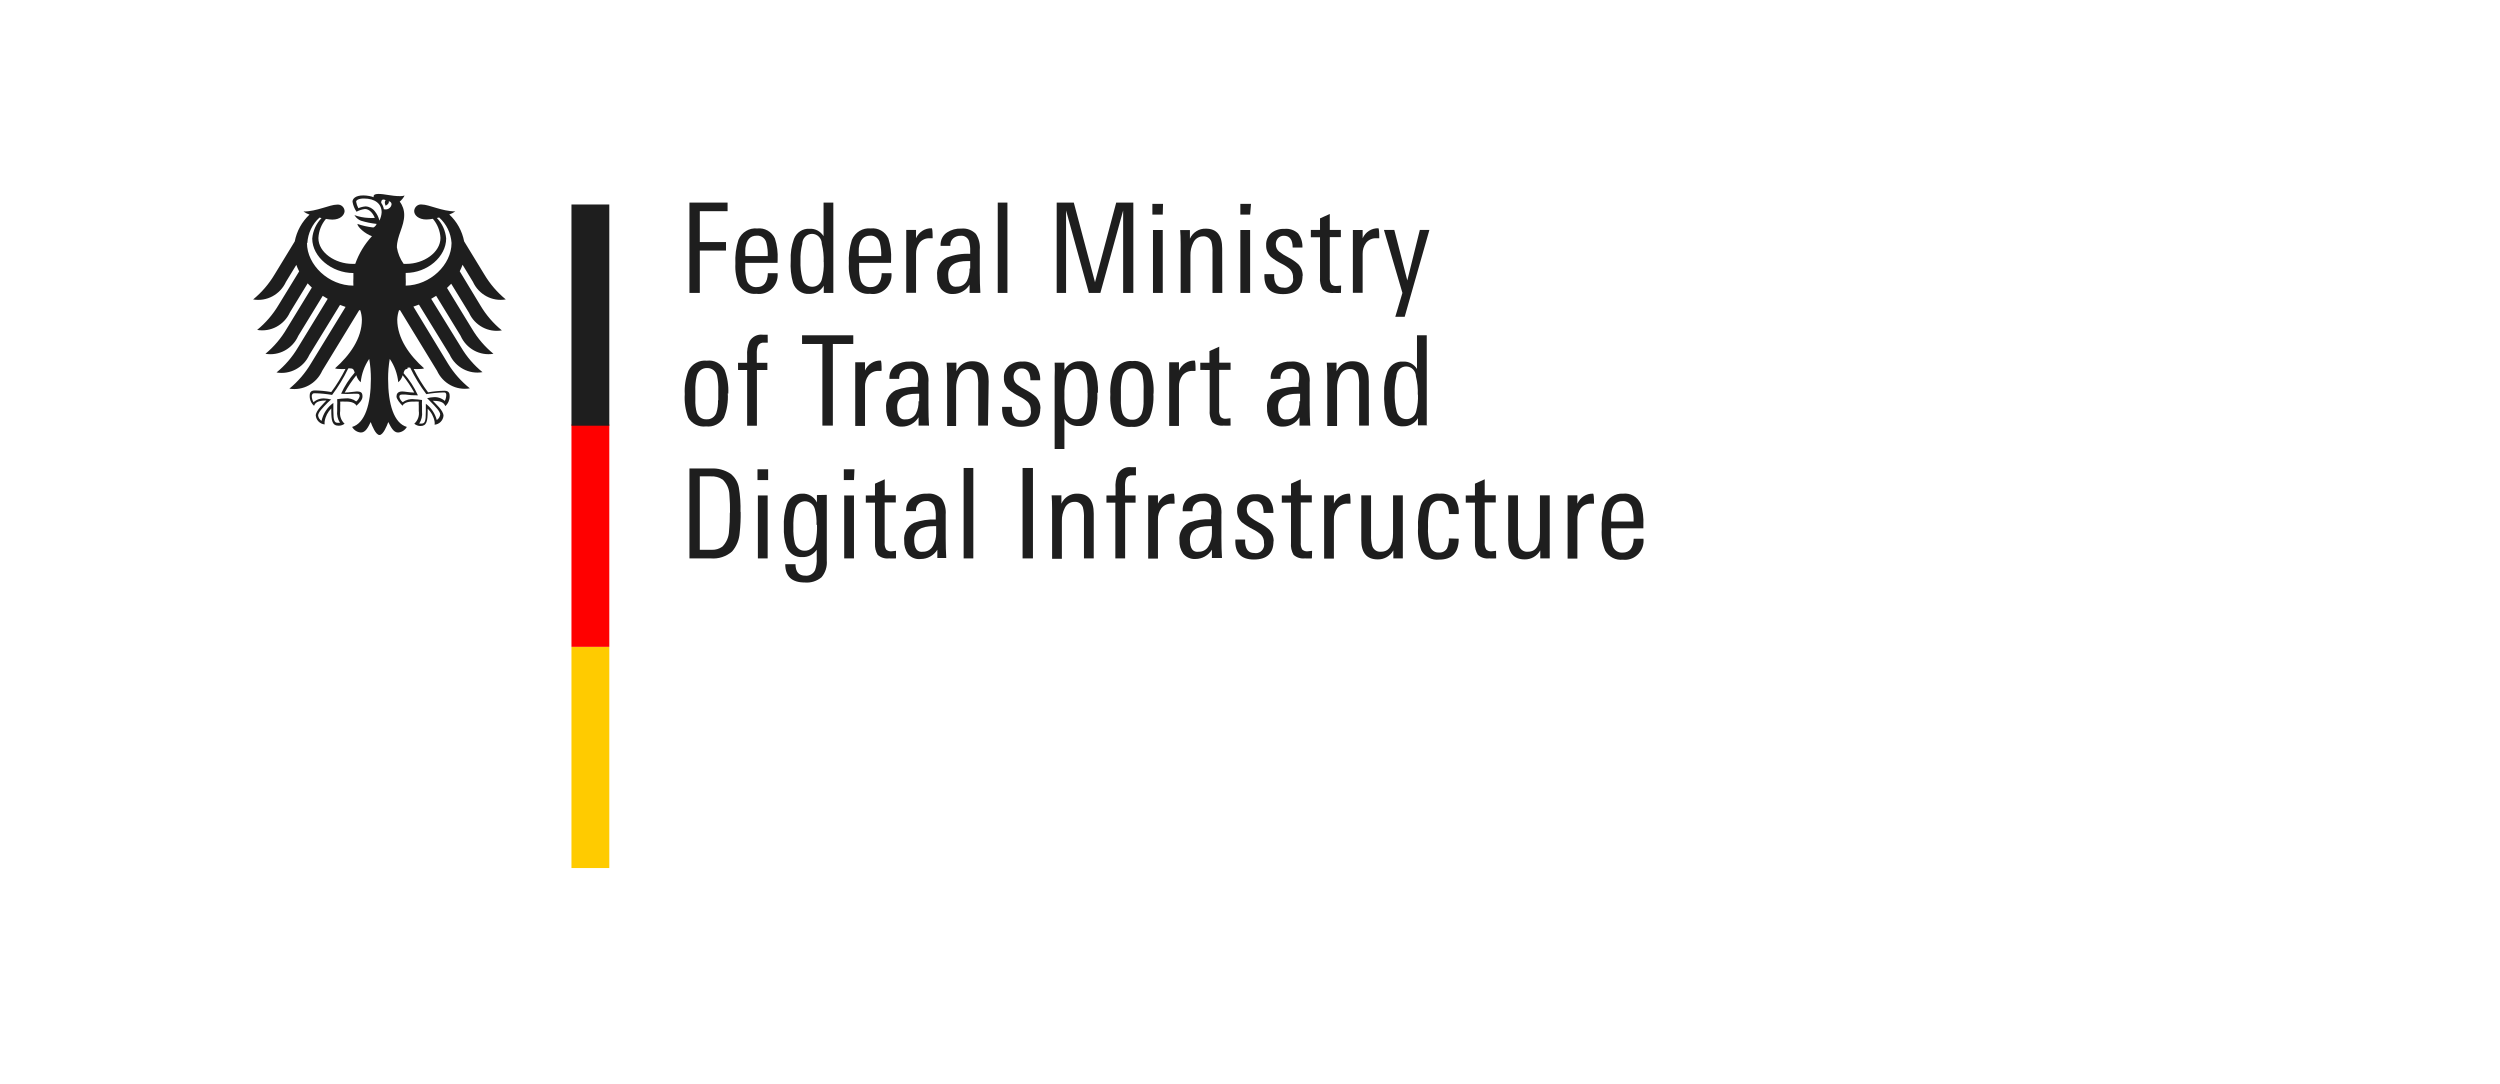 <?xml version="1.0" encoding="utf-8"?>
<!-- Generator: Adobe Illustrator 16.0.3, SVG Export Plug-In . SVG Version: 6.00 Build 0)  -->
<!DOCTYPE svg PUBLIC "-//W3C//DTD SVG 1.1//EN" "http://www.w3.org/Graphics/SVG/1.1/DTD/svg11.dtd">
<svg version="1.1" id="Ebene_1" xmlns="http://www.w3.org/2000/svg" xmlns:xlink="http://www.w3.org/1999/xlink" x="0px" y="0px"
	 width="251.428px" height="109px" viewBox="-31.313 -8.265 251.428 109" enable-background="new -31.313 -8.265 251.428 109"
	 xml:space="preserve">
<title>HG_Bilder</title>
<g id="_x37_82e572b-4f55-434b-969d-e311d9983935">
	<g>
		<defs>
			<rect id="SVGID_1_" x="-48.89" y="429.809" width="1599" height="1051.002"/>
		</defs>
		<clipPath id="SVGID_2_">
			<use xlink:href="#SVGID_1_"  overflow="visible"/>
		</clipPath>
		<g clip-path="url(#SVGID_2_)">
		</g>
	</g>
</g>
<g id="_x35_d696a75-ecca-42bb-93b4-ca77811fc017">
	<polygon fill="#FFCB00" points="28.333,56.788 29.965,56.788 29.965,79.035 26.16,79.035 26.16,56.788 	"/>
	<polygon fill="#FF0000" points="28.333,34.429 29.965,34.429 29.965,56.788 26.16,56.788 26.16,34.429 	"/>
	<g>
		<path fill="#1E1E1E" d="M9.488,20.461c0.016-0.257,0.016-0.516,0-0.774c0-0.141,0-0.312,0-0.502c2.173,0,4.07-1.628,4.07-3.467
			c-0.064-0.778-0.395-1.507-0.934-2.06l0.227-0.05c0.734,0.649,1.184,1.572,1.248,2.563C14.098,18.371,11.946,20.421,9.488,20.461
			 M7.295,12.793c-0.038-0.241-0.132-0.468-0.274-0.663c0-0.221,0.098-0.442,0.452-0.262c-0.188,0.201,0,0.553,0,0.553
			s0.393-0.181,0.314-0.453c0.581,0.141,0.167,0.945-0.442,0.814 M6.843,13.919c-0.081-0.339-0.235-0.655-0.452-0.924
			c-0.224-0.299-0.565-0.483-0.934-0.502c-0.25,0.02-0.496,0.08-0.727,0.181c-0.112-0.203-0.188-0.424-0.227-0.653
			c0-0.161,0.266-0.322,0.777-0.322c1.121,0,1.79,0.522,1.79,1.386C7.052,13.376,6.975,13.66,6.843,13.919 M9.674,28.711
			c0.088-0.019,0.179-0.019,0.266,0c0.453,0.94,0.996,1.832,1.622,2.663l0,0l0,0c0.575-0.1,1.156-0.157,1.74-0.171l0,0
			c0.073-0.011,0.147,0.007,0.207,0.05c0.048,0.067,0.069,0.149,0.059,0.231c-0.004,0.2-0.054,0.396-0.147,0.573
			c-0.328-0.29-0.759-0.425-1.189-0.372c-0.17,0.007-0.338,0.034-0.501,0.081h-0.099l0.345,0.352
			c0.531,0.542,0.983,1.005,0.983,1.316c-0.034,0.223-0.158,0.421-0.345,0.543c-0.175-0.658-0.563-1.235-1.101-1.638l0,0v0.201
			c0,0.14,0,0.341,0,0.552c0,1.086-0.107,1.246-0.471,1.246c-0.065,0.01-0.132,0.01-0.197,0c0.232-0.357,0.334-0.789,0.285-1.215
			v-0.502c-0.014-0.194-0.014-0.389,0-0.583v-0.081h-0.059c-0.245-0.04-0.491-0.063-0.737-0.071
			c-0.404-0.056-0.814,0.052-1.141,0.302c-0.173-0.13-0.295-0.319-0.345-0.533c0-0.221,0.138-0.241,0.315-0.241h0.295
			c0.417,0.062,0.837,0.088,1.258,0.08l0,0l0,0c-0.366-0.815-0.854-1.568-1.445-2.231c0.068-0.261,0.137-0.422,0.383-0.422
			 M2.99,31.334L2.99,31.334L2.99,31.334c0.418,0.035,0.84,0.035,1.258,0h0.295c0.177,0,0.315,0,0.315,0.241
			c-0.049,0.213-0.171,0.402-0.345,0.532c-0.324-0.247-0.729-0.355-1.13-0.302c-0.247,0.007-0.494,0.031-0.737,0.071H2.597v0.081
			c0.014,0.194,0.014,0.389,0,0.583v0.502c-0.05,0.427,0.051,0.857,0.285,1.216c-0.065,0.01-0.132,0.01-0.197,0
			c-0.364,0-0.473-0.161-0.473-1.247c0-0.221,0-0.422,0-0.552v-0.201l0,0c-0.603,0.43-1.027,1.076-1.189,1.809
			c-0.185-0.122-0.311-0.319-0.344-0.542c0-0.312,0.452-0.774,0.983-1.317l0.343-0.312l0,0H1.908
			c-0.163-0.046-0.332-0.073-0.501-0.081c-0.43-0.053-0.862,0.082-1.189,0.372c-0.114-0.195-0.176-0.417-0.178-0.643
			c0.006-0.081,0.041-0.156,0.099-0.211c0.06-0.043,0.134-0.062,0.207-0.05l0,0c0.583,0.014,1.165,0.071,1.74,0.171l0,0l0,0
			c0.626-0.83,1.169-1.722,1.622-2.664c0.087-0.018,0.178-0.018,0.265,0c0.246,0,0.315,0.171,0.384,0.422
			C3.801,29.848,3.341,30.562,2.99,31.334 M-0.403,16.17c0.061-0.982,0.499-1.9,1.219-2.552l0.207,0.05
			c-0.539,0.553-0.869,1.283-0.934,2.06c0,1.849,1.966,3.467,4.139,3.467c0,0.161,0,0.322,0,0.493c-0.014,0.258-0.014,0.516,0,0.774
			c-2.486,0-4.669-2.081-4.669-4.291 M16.251,20.079c0.586,1.282,1.938,2.006,3.303,1.769c-0.854-0.7-1.583-1.547-2.153-2.502
			l-2.035-3.336c-0.2-1.042-0.724-1.99-1.494-2.703c0.215-0.077,0.42-0.182,0.609-0.312c-1.328,0-2.645-0.693-3.373-0.693
			c-0.371-0.05-0.711,0.217-0.761,0.597c-0.003,0.022-0.004,0.044-0.005,0.066c0,0.422,0.452,0.845,1.229,0.845
			c0.218-0.006,0.435-0.03,0.649-0.07c0.459,0.533,0.729,1.209,0.766,1.919c0,1.478-1.7,2.613-3.42,2.613H9.281
			c-0.349-0.492-0.581-1.059-0.679-1.658c0-1.156,0.737-2.101,0.737-3.256c0.004-0.488-0.156-0.963-0.452-1.346
			c0.203-0.169,0.37-0.377,0.491-0.613c-0.157,0.054-0.325,0.074-0.491,0.06c-0.826,0-1.494-0.221-2.152-0.221
			c-0.374,0-0.473,0.121-0.473,0.231c-0.006,0.034-0.006,0.067,0,0.101c-0.136-0.054-0.278-0.095-0.422-0.121
			c-0.205-0.039-0.412-0.06-0.619-0.061c-0.797,0-1.082,0.342-1.082,0.634c0.061,0.361,0.198,0.704,0.403,1.005
			c0.266-0.145,0.557-0.236,0.855-0.272c0.422,0,0.796,0.412,0.983,0.895c-0.209,0.017-0.419,0.017-0.629,0
			c-0.484-0.02-0.961-0.115-1.416-0.281l0,0c0,0,0.216,0.402,0.659,0.563c0.514,0.158,1.04,0.266,1.573,0.321
			c-0.058,0.15-0.167,0.274-0.305,0.352H6.165c-0.522-0.059-1.037-0.177-1.534-0.352l0,0c0,0.301,0.776,1.005,1.465,1.236
			c-0.743,0.798-1.316,1.747-1.681,2.784H4.13c-1.721,0-3.421-1.135-3.421-2.593c0.033-0.712,0.299-1.392,0.757-1.929
			c0.214,0.041,0.431,0.064,0.649,0.07c0.776,0,1.199-0.432,1.229-0.844c-0.013-0.383-0.327-0.682-0.702-0.668
			c-0.022,0.001-0.043,0.002-0.065,0.005c-0.728,0-2.044,0.693-3.372,0.693c0.189,0.13,0.394,0.235,0.61,0.312
			c-0.764,0.712-1.285,1.656-1.485,2.693l-2.034,3.336c-0.57,0.956-1.299,1.803-2.153,2.502c1.365,0.237,2.717-0.487,3.303-1.769
			l1.042-1.708c0.079,0.225,0.175,0.443,0.285,0.653l-2.074,3.387c-0.57,0.956-1.299,1.803-2.153,2.502
			c1.365,0.237,2.717-0.486,3.303-1.769l1.779-2.914c0.139,0.14,0.276,0.292,0.422,0.422l-2.516,4.12
			c-0.565,0.971-1.294,1.832-2.153,2.543c1.375,0.231,2.73-0.512,3.304-1.809l2.458-4.02l0.501,0.301l-2.998,4.904
			c-0.568,0.957-1.297,1.804-2.152,2.502c1.364,0.237,2.716-0.487,3.303-1.769L2.882,22.4l0.56,0.201l-3.5,5.718
			c-0.57,0.955-1.299,1.802-2.153,2.502c1.373,0.232,2.727-0.506,3.304-1.799l3.716-6.09h0.107c0.103,0.304,0.159,0.623,0.167,0.944
			c0,1.909-1.229,3.598-2.704,4.904c0.134,0.045,0.274,0.066,0.413,0.061c0.213,0.019,0.427,0.019,0.639,0
			c-0.408,0.815-0.884,1.592-1.426,2.321c-0.542-0.096-1.09-0.15-1.642-0.161c-0.482,0-0.531,0.292-0.531,0.543
			c-0.008,0.386,0.156,0.754,0.443,1.005c0.088-0.231,0.265-0.533,1.16-0.533h0.079c-0.255,0.291-1.071,1.005-1.071,1.508
			c0.05,0.479,0.425,0.854,0.895,0.895c-0.013-0.101-0.013-0.202,0-0.303c0.078-0.497,0.313-0.956,0.668-1.306
			c-0.004,0.074-0.004,0.148,0,0.222c0,1.004,0.088,1.517,0.737,1.517c0.216,0.002,0.427-0.068,0.6-0.201
			c-0.354-0.321-0.521-0.808-0.442-1.286c0-0.151,0-0.301,0-0.502c0.012-0.143,0.012-0.288,0-0.432c0.167-0.015,0.335-0.015,0.501,0
			c0,0,0.915-0.071,1.131,0.412c0.246-0.232,0.61-0.563,0.61-0.924c0-0.362-0.108-0.513-0.58-0.513
			c-0.177,0-0.737,0.111-1.209,0.111c0.339-0.614,0.73-1.195,1.17-1.739c0.072,0.276,0.227,0.521,0.441,0.704
			c0.083-0.846,0.377-1.656,0.855-2.352c0.113,0.664,0.169,1.336,0.167,2.01c0,2.572-0.609,4.472-1.887,4.834
			c0.184,0.328,0.516,0.538,0.885,0.563c0.472,0,0.728-0.543,0.983-1.055c0.137,0.381,0.511,1.306,0.885,1.306
			c0.374,0,0.747-0.925,0.884-1.306c0.266,0.512,0.521,1.055,0.983,1.055c0.369-0.024,0.701-0.234,0.885-0.563
			c-1.288-0.362-1.887-2.262-1.887-4.834c-0.002-0.673,0.054-1.346,0.167-2.01c0.478,0.696,0.773,1.505,0.855,2.352
			c0.214-0.183,0.369-0.428,0.441-0.704c0.439,0.544,0.831,1.125,1.17,1.739c-0.472,0-0.983-0.111-1.209-0.111
			c-0.472,0-0.58,0.271-0.58,0.513c0,0.241,0.364,0.692,0.61,0.924c0.216-0.483,1.131-0.412,1.131-0.412
			c0.167-0.016,0.334-0.016,0.501,0c-0.011,0.144-0.011,0.289,0,0.432c0,0.201,0,0.352,0,0.502c0.077,0.48-0.094,0.967-0.452,1.286
			c0.172,0.146,0.387,0.229,0.609,0.232c0.639,0,0.737-0.474,0.737-1.519c0.005-0.074,0.005-0.147,0-0.221
			c0.366,0.346,0.612,0.805,0.698,1.306c0.013,0.101,0.013,0.201,0,0.302c0.469-0.04,0.845-0.415,0.895-0.894
			c0-0.543-0.816-1.216-1.071-1.507h0.088c0.884,0,1.071,0.301,1.16,0.533c0.286-0.251,0.448-0.62,0.442-1.005
			c0-0.251-0.049-0.542-0.531-0.542c-0.55,0.011-1.099,0.064-1.642,0.16c-0.549-0.738-1.033-1.525-1.445-2.351
			c0.212,0.019,0.426,0.019,0.638,0c0.141,0.005,0.281-0.015,0.413-0.061c-1.475-1.306-2.704-3.015-2.704-4.904
			c0.012-0.322,0.071-0.641,0.178-0.944h0.107l3.716,6.09c0.586,1.281,1.938,2.006,3.304,1.768
			c-0.866-0.688-1.608-1.524-2.193-2.472l-3.49-5.748l0.561-0.201l3.086,5.024c0.587,1.282,1.938,2.006,3.304,1.769
			c-0.856-0.698-1.585-1.545-2.153-2.502l-3.008-4.874l0.501-0.301l2.458,4.02c0.573,1.297,1.929,2.04,3.303,1.809
			c-0.854-0.699-1.583-1.546-2.152-2.502l-2.517-4.12c0.148-0.141,0.285-0.281,0.423-0.422l1.789,2.924
			c0.586,1.282,1.938,2.006,3.303,1.769c-0.855-0.699-1.584-1.546-2.153-2.502l-2.083-3.446c0.11-0.21,0.205-0.429,0.285-0.654
			L16.251,20.079z"/>
		<polygon fill="#1E1E1E" points="29.965,12.301 29.965,34.549 28.333,34.549 26.16,34.549 26.16,12.301 		"/>
		<polygon fill="#1E1E1E" points="41.86,12.974 39.068,12.974 39.068,16.079 41.702,16.079 41.702,16.934 39.068,16.934 
			39.068,21.194 38.026,21.194 38.026,12.11 41.86,12.11 		"/>
		<path fill="#1E1E1E" d="M45.901,17.486c0.017-0.436-0.026-0.872-0.128-1.296c-0.093-0.47-0.517-0.793-0.983-0.753
			c-0.656,0-1.036,0.412-1.141,1.236c-0.016,0.271-0.016,0.543,0,0.813H45.901z M46.884,18.169h-3.244v0.433
			c-0.025,0.472,0.031,0.945,0.167,1.396c0.165,0.399,0.56,0.647,0.983,0.613c0.714,0,1.087-0.466,1.12-1.397h0.983
			c0.091,1.056-0.673,1.987-1.706,2.08c-0.139,0.013-0.279,0.009-0.418-0.01C44.06,21.363,43.37,21.015,43,20.39
			c-0.275-0.669-0.397-1.395-0.354-2.12c-0.044-0.816,0.06-1.634,0.306-2.412c0.318-0.765,1.087-1.229,1.897-1.146
			c0.739-0.086,1.45,0.317,1.769,1.005c0.222,0.693,0.316,1.422,0.276,2.15L46.884,18.169z"/>
		<path fill="#1E1E1E" d="M51.523,18.089c0.025-0.615-0.037-1.231-0.186-1.829c0-0.555-0.441-1.005-0.983-1.005
			c-0.543,0-0.983,0.45-0.983,1.005c-0.141,0.558-0.201,1.133-0.178,1.708c-0.025,0.613,0.042,1.226,0.197,1.818
			c0.098,0.446,0.478,0.768,0.925,0.784c0.492,0.042,0.939-0.299,1.042-0.794c0.141-0.55,0.201-1.12,0.177-1.688 M52.516,21.194
			h-0.983v-0.724c-0.305,0.522-0.86,0.838-1.455,0.824c-0.722,0.048-1.388-0.399-1.632-1.095c-0.207-0.734-0.287-1.499-0.236-2.261
			c-0.036-0.746,0.078-1.491,0.334-2.19c0.254-0.646,0.885-1.051,1.564-1.005c0.565-0.033,1.105,0.251,1.405,0.743V12.11h0.983
			v7.898c0,0.228,0,0.626,0,1.196"/>
		<path fill="#1E1E1E" d="M57.313,17.486c0.018-0.436-0.025-0.872-0.128-1.296c-0.093-0.47-0.516-0.793-0.983-0.753
			c-0.655,0-1.035,0.412-1.14,1.236c-0.015,0.271-0.015,0.543,0,0.813H57.313z M58.296,18.169h-3.205v0.433
			c-0.025,0.472,0.032,0.945,0.167,1.396c0.164,0.399,0.561,0.647,0.983,0.613c0.714,0,1.088-0.466,1.121-1.397h0.983
			c0.094,1.055-0.667,1.99-1.7,2.085c-0.153,0.015-0.31,0.009-0.462-0.016c-0.709,0.079-1.4-0.27-1.77-0.895
			c-0.276-0.669-0.397-1.395-0.354-2.12c-0.044-0.816,0.059-1.634,0.304-2.412c0.32-0.765,1.088-1.229,1.898-1.146
			c0.739-0.086,1.451,0.317,1.769,1.005c0.222,0.693,0.315,1.422,0.276,2.15L58.296,18.169z"/>
		<path fill="#1E1E1E" d="M62.426,15.698h-0.207c-0.399-0.031-0.789,0.133-1.051,0.442c-0.24,0.323-0.365,0.72-0.354,1.125v3.919
			H59.83v-5.165c0-0.422,0-0.813,0-1.156h0.983v0.834c0.277-0.629,0.899-1.026,1.573-1.005c0.066,0,0.099,0.335,0.099,1.005"/>
		<path fill="#1E1E1E" d="M66.26,18.752v-0.764h-0.246c-1.311,0-1.966,0.453-1.966,1.357s0.305,1.31,0.914,1.216
			c0.413,0.005,0.794-0.228,0.983-0.603c0.184-0.377,0.272-0.795,0.255-1.216 M67.183,21.194H66.2V20.37
			c-0.36,0.582-0.987,0.935-1.661,0.935c-0.464,0.029-0.914-0.165-1.219-0.523c-0.271-0.389-0.406-0.859-0.383-1.336
			c-0.082-0.755,0.313-1.48,0.983-1.809c0.746-0.289,1.542-0.415,2.339-0.372v-0.241c0.019-0.363-0.025-0.727-0.127-1.075
			c-0.138-0.339-0.479-0.544-0.836-0.502c-0.267-0.01-0.529,0.08-0.737,0.251c-0.2,0.174-0.309,0.435-0.294,0.704v0.06h-0.983v-0.06
			c-0.023-0.522,0.228-1.017,0.659-1.296c0.425-0.274,0.924-0.407,1.426-0.382c0.542-0.054,1.078,0.141,1.465,0.533
			c0.304,0.468,0.443,1.028,0.393,1.588v2.331c0,0.764,0.021,1.434,0.06,2.01"/>
		<polygon fill="#1E1E1E" points="70.005,21.194 69.032,21.194 69.032,12.11 69.513,12.11 70.005,12.11 		"/>
		<polygon fill="#1E1E1E" points="82.667,21.194 81.643,21.194 81.643,12.904 79.354,21.194 78.193,21.194 75.902,12.904 
			75.902,21.194 74.96,21.194 74.96,12.11 76.68,12.11 78.813,20.119 80.946,12.11 82.667,12.11 		"/>
		<path fill="#1E1E1E" d="M85.626,21.194h-0.983v-6.331h0.983V21.194z M85.626,13.316h-1.043v-1.075h1.071L85.626,13.316z"/>
		<path fill="#1E1E1E" d="M91.612,21.194H90.63v-4.02c0.019-0.375-0.018-0.751-0.107-1.116c-0.125-0.36-0.473-0.588-0.846-0.552
			c-0.422-0.005-0.806,0.243-0.982,0.633c-0.2,0.398-0.298,0.84-0.286,1.287v3.768h-0.983V16.26c0-0.563-0.016-1.025-0.05-1.387
			h0.983v0.864c0.29-0.637,0.925-1.034,1.612-1.005c1.089,0,1.632,0.67,1.632,2.01L91.612,21.194z"/>
		<path fill="#1E1E1E" d="M94.414,21.194H93.43v-6.331h0.983V21.194z M94.414,13.316H93.43v-1.075h1.071L94.414,13.316z"/>
		<path fill="#1E1E1E" d="M99.684,19.466c0,1.233-0.657,1.85-1.966,1.85c-1.312,0-1.934-0.67-1.868-2.01h0.982
			c0,0.13,0,0.241,0,0.351c0.06,0.67,0.363,1.005,0.914,1.005c0.453,0.092,0.893-0.208,0.983-0.67c0.021-0.11,0.021-0.224,0-0.334
			c0.019-0.308-0.089-0.609-0.296-0.834c-0.25-0.221-0.526-0.407-0.826-0.553c-0.394-0.193-0.766-0.429-1.109-0.704
			c-0.316-0.299-0.489-0.725-0.473-1.165c-0.028-0.479,0.169-0.942,0.532-1.247c0.38-0.285,0.845-0.427,1.317-0.402
			c0.497-0.051,0.994,0.117,1.365,0.462c0.305,0.405,0.459,0.907,0.434,1.417h-0.983c0-0.791-0.292-1.186-0.875-1.186
			c-0.225-0.009-0.441,0.078-0.6,0.241c-0.151,0.174-0.229,0.401-0.217,0.633c-0.002,0.288,0.129,0.559,0.354,0.733
			c0.272,0.214,0.566,0.399,0.876,0.553c0.372,0.188,0.72,0.424,1.032,0.704c0.296,0.323,0.455,0.752,0.442,1.196"/>
		<path fill="#1E1E1E" d="M103.548,21.194c-0.236,0.012-0.473,0.012-0.709,0c-0.413,0.05-0.827-0.081-1.141-0.362
			c-0.203-0.362-0.293-0.78-0.255-1.196v-4.04h-0.924v-0.734h0.924v-1.165l0.982-0.443v1.608h1.112v0.724h-1.112v4.02
			c-0.024,0.248,0.025,0.498,0.148,0.713c0.149,0.139,0.35,0.205,0.551,0.18l0.441-0.05L103.548,21.194z"/>
		<path fill="#1E1E1E" d="M107.342,15.698h-0.206c-0.399-0.031-0.789,0.133-1.052,0.442c-0.24,0.323-0.365,0.72-0.355,1.125v3.919
			h-0.982v-5.165c0-0.422,0-0.813,0-1.156h0.982v0.834c0.278-0.629,0.898-1.026,1.574-1.005c0.065,0,0.099,0.335,0.099,1.005"/>
		<polygon fill="#1E1E1E" points="112.443,14.863 109.957,23.596 109.013,23.596 109.73,21.194 107.873,14.863 108.914,14.863 
			110.221,19.938 111.481,14.863 		"/>
		<path fill="#1E1E1E" d="M40.926,32.017v-1.005c0.02-0.503-0.023-1.006-0.127-1.497c-0.111-0.459-0.521-0.778-0.983-0.764
			c-0.5-0.028-0.947,0.315-1.062,0.814c-0.111,0.48-0.158,0.974-0.137,1.467v0.904c-0.021,0.44,0.029,0.882,0.147,1.306
			c0.147,0.419,0.547,0.689,0.983,0.664c0.43,0.028,0.828-0.232,0.983-0.644c0.132-0.418,0.189-0.857,0.167-1.296 M41.88,31.284
			c0.056,0.836-0.076,1.675-0.384,2.452c-0.382,0.624-1.082,0.969-1.799,0.884c-0.717,0.093-1.422-0.254-1.799-0.884
			c-0.281-0.752-0.398-1.559-0.344-2.362c-0.048-0.806,0.08-1.612,0.374-2.362c0.359-0.687,1.09-1.084,1.848-1.005
			c0.72-0.091,1.422,0.27,1.78,0.915c0.291,0.767,0.418,1.59,0.374,2.412"/>
		<path fill="#1E1E1E" d="M45.901,26.199h-0.384c-0.255-0.029-0.502,0.107-0.619,0.342c-0.078,0.246-0.111,0.505-0.098,0.764v0.915
			h1.062v0.724h-1.052v5.607h-0.983v-5.607h-0.914v-0.724h0.914v-0.703c-0.034-0.502,0.05-1.005,0.246-1.467
			c0.28-0.464,0.798-0.719,1.328-0.654h0.492L45.901,26.199z"/>
		<polygon fill="#1E1E1E" points="54.502,26.33 52.448,26.33 52.448,34.539 51.396,34.539 51.396,26.33 49.351,26.33 49.351,25.455 
			54.502,25.455 		"/>
		<path fill="#1E1E1E" d="M57.294,29.042h-0.206c-0.399-0.03-0.789,0.133-1.052,0.442c-0.248,0.334-0.374,0.747-0.354,1.166v3.919
			h-0.983v-5.246c0-0.422,0-0.814,0-1.156h0.983v0.834c0.278-0.629,0.898-1.025,1.573-1.005c0.065,0,0.098,0.335,0.098,1.005"/>
		<path fill="#1E1E1E" d="M61.128,32.097v-0.763h-0.246c-1.312,0-1.966,0.452-1.966,1.356S59.22,34,59.83,33.907
			c0.413,0.005,0.793-0.229,0.983-0.604c0.184-0.376,0.272-0.795,0.255-1.216 M62.052,34.539h-0.983v-0.833
			c-0.36,0.583-0.987,0.935-1.661,0.935c-0.464,0.028-0.915-0.164-1.219-0.523c-0.272-0.388-0.407-0.859-0.384-1.336
			c-0.081-0.755,0.313-1.48,0.983-1.809c0.704-0.255,1.448-0.368,2.192-0.332v-0.312c0.056-0.333,0.059-0.672,0.01-1.005
			c-0.137-0.339-0.478-0.544-0.835-0.502c-0.268-0.01-0.529,0.079-0.737,0.251c-0.201,0.175-0.31,0.435-0.295,0.704v0.06H58.14
			v-0.06c-0.033-0.514,0.204-1.006,0.619-1.296c0.425-0.274,0.922-0.407,1.425-0.382c0.546-0.063,1.092,0.129,1.484,0.522
			c0.304,0.468,0.443,1.028,0.393,1.587v2.342c0,0.763,0.021,1.434,0.06,2.009"/>
		<path fill="#1E1E1E" d="M68.049,34.539h-0.983V30.52c0.019-0.375-0.018-0.751-0.108-1.116c-0.128-0.358-0.475-0.584-0.846-0.552
			c-0.42-0.005-0.805,0.243-0.983,0.633c-0.198,0.397-0.296,0.84-0.285,1.286v3.81h-0.904v-4.985c0-0.563-0.016-1.025-0.049-1.387
			h0.983v0.864c0.29-0.637,0.925-1.034,1.612-1.005c1.089,0,1.632,0.67,1.632,2.01L68.049,34.539z"/>
		<path fill="#1E1E1E" d="M73.308,32.811c0,1.234-0.656,1.85-1.966,1.85c-1.311,0-1.934-0.67-1.869-2.01h0.983
			c0,0.13,0,0.241,0,0.352c0.06,0.67,0.364,1.005,0.915,1.005c0.453,0.092,0.892-0.208,0.983-0.67c0.021-0.111,0.021-0.225,0-0.335
			c0.019-0.308-0.089-0.61-0.296-0.834c-0.25-0.221-0.526-0.407-0.825-0.552c-0.394-0.193-0.766-0.43-1.111-0.704
			c-0.316-0.299-0.489-0.725-0.472-1.166c-0.028-0.478,0.169-0.941,0.531-1.246c0.38-0.286,0.846-0.427,1.317-0.402
			c0.5-0.051,0.994,0.117,1.365,0.462c0.306,0.405,0.459,0.907,0.434,1.417h-0.982c0-0.791-0.292-1.186-0.876-1.186
			c-0.224-0.009-0.442,0.079-0.6,0.242c-0.15,0.173-0.229,0.401-0.217,0.633c-0.001,0.288,0.13,0.56,0.354,0.733
			c0.272,0.215,0.566,0.399,0.875,0.553c0.373,0.187,0.72,0.423,1.033,0.703c0.295,0.323,0.455,0.753,0.441,1.196"/>
		<path fill="#1E1E1E" d="M78.056,31.253c0.021-0.54-0.028-1.081-0.147-1.608c-0.09-0.479-0.505-0.823-0.983-0.814
			c-0.47,0.014-0.871,0.347-0.982,0.814c-0.161,0.585-0.232,1.192-0.208,1.799c-0.022,0.554,0.027,1.108,0.148,1.648
			c0.121,0.498,0.57,0.839,1.071,0.814c0.499,0,0.825-0.335,0.983-1.005c0.102-0.556,0.146-1.123,0.128-1.688 M79.05,31.213
			c0.036,0.768-0.056,1.536-0.276,2.271c-0.234,0.7-0.9,1.149-1.621,1.096c-0.559,0.028-1.094-0.238-1.417-0.704v3.015h-0.982
			v-7.215c0.026-0.489,0.026-0.979,0-1.467h0.982v0.754c0.308-0.569,0.899-0.915,1.534-0.895c0.682-0.056,1.317,0.354,1.563,1.005
			c0.215,0.702,0.309,1.436,0.276,2.171"/>
		<path fill="#1E1E1E" d="M83.7,32.017v-1.005c0.024-0.488-0.008-0.977-0.1-1.457c-0.109-0.459-0.521-0.778-0.983-0.764
			c-0.499-0.027-0.946,0.315-1.062,0.814c-0.111,0.48-0.158,0.974-0.137,1.467v0.904c-0.021,0.44,0.029,0.882,0.148,1.306
			c0.146,0.419,0.547,0.689,0.982,0.664c0.431,0.029,0.828-0.232,0.983-0.644c0.132-0.418,0.188-0.857,0.167-1.296 M84.682,31.324
			c0.057,0.836-0.076,1.674-0.384,2.452c-0.382,0.625-1.083,0.969-1.799,0.885c-0.718,0.092-1.423-0.254-1.799-0.885
			c-0.282-0.752-0.399-1.559-0.344-2.361c-0.048-0.806,0.078-1.613,0.372-2.362c0.359-0.688,1.091-1.084,1.85-1.005
			c0.72-0.092,1.423,0.27,1.779,0.915c0.274,0.757,0.392,1.565,0.344,2.372"/>
		<path fill="#1E1E1E" d="M88.871,29.042h-0.208c-0.399-0.03-0.789,0.133-1.052,0.442c-0.248,0.334-0.373,0.747-0.354,1.166v3.919
			h-0.983v-5.246c0-0.422,0-0.814,0-1.156h0.983v0.834c0.278-0.629,0.898-1.025,1.572-1.005c0.065,0,0.099,0.335,0.099,1.005"/>
		<path fill="#1E1E1E" d="M92.448,34.539c-0.234,0.013-0.471,0.013-0.707,0c-0.413,0.052-0.827-0.08-1.141-0.36
			c-0.205-0.362-0.294-0.78-0.255-1.196v-4.04H89.4v-0.724h0.924v-1.176l0.983-0.442v1.608h1.141v0.724h-1.15v4.02
			c-0.025,0.248,0.026,0.498,0.147,0.713c0.15,0.14,0.35,0.207,0.552,0.181l0.441-0.05L92.448,34.539z"/>
		<path fill="#1E1E1E" d="M99.438,32.097v-0.763h-0.246c-1.311,0-1.966,0.452-1.966,1.356S97.53,34,98.14,33.907
			c0.413,0.005,0.793-0.229,0.983-0.604c0.182-0.376,0.271-0.795,0.255-1.216 M100.362,34.539h-0.983v-0.833
			c-0.36,0.583-0.986,0.935-1.66,0.935c-0.465,0.028-0.914-0.164-1.22-0.523c-0.272-0.388-0.407-0.859-0.384-1.336
			c-0.081-0.755,0.313-1.48,0.983-1.809c0.702-0.255,1.447-0.368,2.192-0.332v-0.312c0.065-0.331,0.078-0.67,0.038-1.005
			c-0.137-0.339-0.478-0.544-0.835-0.502c-0.267-0.01-0.528,0.079-0.737,0.251c-0.2,0.175-0.31,0.435-0.294,0.704v0.06h-0.983v-0.06
			c-0.032-0.514,0.204-1.006,0.619-1.296c0.426-0.274,0.923-0.407,1.426-0.382c0.546-0.063,1.091,0.129,1.484,0.522
			c0.304,0.468,0.443,1.028,0.392,1.587v2.342c0,0.763,0.021,1.434,0.06,2.009"/>
		<path fill="#1E1E1E" d="M106.358,34.539h-0.983V30.52c0.02-0.375-0.017-0.751-0.107-1.116c-0.124-0.36-0.472-0.588-0.845-0.552
			c-0.422-0.005-0.807,0.243-0.982,0.633c-0.2,0.397-0.298,0.84-0.286,1.286v3.81h-0.983v-4.985c0-0.563-0.016-1.025-0.05-1.387
			h0.983v0.864c0.289-0.637,0.925-1.034,1.612-1.005c1.089,0,1.632,0.67,1.632,2.01L106.358,34.539z"/>
		<path fill="#1E1E1E" d="M111.273,31.444c0.027-0.622-0.036-1.246-0.186-1.849c0-0.555-0.44-1.005-0.983-1.005
			s-0.983,0.45-0.983,1.005c-0.136,0.552-0.191,1.12-0.167,1.688c-0.024,0.613,0.041,1.226,0.196,1.818
			c0.098,0.446,0.478,0.768,0.925,0.784c0.492,0.041,0.939-0.299,1.041-0.794c0.143-0.55,0.202-1.12,0.177-1.688 M112.276,34.509
			h-0.983v-0.724c-0.304,0.522-0.86,0.838-1.453,0.824c-0.725,0.067-1.402-0.363-1.663-1.055c-0.223-0.731-0.318-1.496-0.284-2.261
			c-0.036-0.746,0.077-1.491,0.334-2.19c0.254-0.646,0.886-1.051,1.563-1.005c0.566-0.033,1.105,0.252,1.405,0.744v-3.387h0.982
			v7.889c0,0.228,0,0.626,0,1.195"/>
		<path fill="#1E1E1E" d="M42.105,43.302c0.011-0.591-0.009-1.181-0.059-1.769c-0.008-0.591-0.25-1.151-0.669-1.559
			c-0.362-0.246-0.794-0.362-1.229-0.331h-1.081v7.386h1.219c0.371,0.014,0.736-0.097,1.042-0.311
			c0.42-0.418,0.664-0.989,0.679-1.588c0.062-0.611,0.088-1.225,0.079-1.839 M43.177,43.192c0.012,0.708-0.021,1.416-0.098,2.12
			c-0.044,0.699-0.314,1.364-0.767,1.889c-0.596,0.512-1.367,0.761-2.143,0.694h-2.143v-9.044h2.173
			c0.693-0.039,1.381,0.147,1.966,0.532c0.428,0.338,0.721,0.824,0.826,1.366c0.138,0.826,0.194,1.665,0.167,2.502"/>
		<path fill="#1E1E1E" d="M45.891,47.895h-0.983v-6.332h0.983V47.895z M45.94,40.017h-1.071v-1.086h1.071V40.017z"/>
		<path fill="#1E1E1E" d="M50.806,44.518c0.023-0.534-0.033-1.07-0.167-1.588c-0.147-0.563-0.714-0.896-1.264-0.745
			c-0.392,0.106-0.686,0.438-0.752,0.847c-0.119,0.573-0.169,1.161-0.146,1.747c-0.022,0.524,0.027,1.048,0.146,1.558
			c0.104,0.468,0.515,0.795,0.983,0.783c0.549,0.014,1.023-0.391,1.111-0.944c0.112-0.544,0.158-1.101,0.138-1.657 M51.838,41.503
			c0,0.091,0,0.261,0,0.492s0,0.423,0,0.563v5.547c0.054,0.612-0.137,1.223-0.531,1.688c-0.473,0.391-1.075,0.579-1.681,0.524
			c-1.312,0-1.966-0.614-1.966-1.839h1.032c0,0.77,0.327,1.154,0.983,1.154c0.408,0.045,0.801-0.177,0.983-0.552
			c0.135-0.387,0.192-0.797,0.167-1.207V47.02c-0.323,0.482-0.864,0.763-1.436,0.743c-0.684,0.052-1.324-0.353-1.583-1.005
			c-0.22-0.646-0.316-1.326-0.285-2.01c-0.038-0.776,0.065-1.552,0.306-2.29c0.229-0.66,0.849-1.095,1.533-1.076
			c0.624-0.037,1.209,0.312,1.485,0.885v-0.743L51.838,41.503z"/>
		<path fill="#1E1E1E" d="M54.572,47.895h-0.983v-6.332h0.983V47.895z M54.572,40.017h-1.022v-1.086h1.071L54.572,40.017z"/>
		<path fill="#1E1E1E" d="M58.799,47.895c-0.236,0.012-0.473,0.012-0.709,0c-0.413,0.049-0.827-0.082-1.139-0.363
			c-0.195-0.339-0.287-0.731-0.266-1.124v-4.12h-0.923v-0.725h0.923v-1.185l0.983-0.442v1.607h1.111v0.724h-1.12v4.019
			c-0.026,0.249,0.026,0.498,0.146,0.715c0.15,0.139,0.351,0.204,0.551,0.18l0.443-0.051V47.895z"/>
		<path fill="#1E1E1E" d="M62.838,45.403v-0.754h-0.246c-1.311,0-1.966,0.452-1.966,1.356s0.305,1.309,0.915,1.217
			c0.413,0.004,0.793-0.23,0.983-0.604C62.728,46.247,62.836,45.829,62.838,45.403 M63.821,47.854h-0.865V47.02
			c-0.36,0.583-0.987,0.934-1.661,0.934c-0.482,0.062-0.963-0.123-1.288-0.492c-0.271-0.389-0.406-0.859-0.383-1.337
			c-0.082-0.754,0.313-1.479,0.983-1.808c0.703-0.255,1.447-0.367,2.191-0.331v-0.281c0.019-0.364-0.025-0.729-0.127-1.075
			c-0.137-0.34-0.478-0.544-0.835-0.503c-0.268-0.01-0.529,0.08-0.737,0.251c-0.2,0.175-0.309,0.436-0.294,0.703v0.061h-0.983v-0.05
			c-0.033-0.514,0.204-1.006,0.62-1.296c0.436-0.295,0.952-0.44,1.475-0.413c0.546-0.063,1.091,0.13,1.484,0.522
			c0.304,0.468,0.444,1.028,0.394,1.588v2.342c0,0.764,0.019,1.433,0.059,2.01"/>
		<polygon fill="#1E1E1E" points="66.574,47.895 65.601,47.895 65.601,38.8 66.083,38.8 66.574,38.8 		"/>
		<polygon fill="#1E1E1E" points="72.571,47.895 71.529,47.895 71.529,38.8 72.049,38.8 72.571,38.8 		"/>
		<path fill="#1E1E1E" d="M78.684,47.895h-0.982v-4.02c0.021-0.376-0.016-0.752-0.107-1.116c-0.125-0.359-0.473-0.588-0.846-0.552
			c-0.42-0.005-0.806,0.243-0.982,0.633c-0.2,0.397-0.298,0.839-0.286,1.286v3.808h-0.983V42.94c0-0.563-0.016-1.024-0.048-1.387
			h0.983v0.835c0.288-0.639,0.925-1.035,1.61-1.006c1.095,0,1.642,0.67,1.642,2.011V47.895z"/>
		<path fill="#1E1E1E" d="M82.931,39.543H82.55c-0.257-0.028-0.503,0.108-0.62,0.342c-0.079,0.246-0.111,0.506-0.098,0.764v0.914
			h1.062v0.725h-1.052v5.607h-0.983v-5.607h-0.895v-0.725h0.914v-0.692c-0.043-0.512,0.038-1.025,0.236-1.498
			c0.28-0.463,0.798-0.718,1.326-0.653h0.491V39.543z"/>
		<path fill="#1E1E1E" d="M86.737,42.388H86.55c-0.399-0.031-0.789,0.133-1.051,0.441c-0.25,0.334-0.374,0.747-0.355,1.166v3.919
			h-0.982v-5.205c0-0.422,0-0.814,0-1.156h0.982v0.835c0.279-0.63,0.899-1.026,1.573-1.006c0.066,0,0.1,0.336,0.1,1.006"/>
		<path fill="#1E1E1E" d="M90.57,45.403v-0.754h-0.246c-1.31,0-1.966,0.452-1.966,1.356s0.305,1.309,0.916,1.217
			c0.412,0.004,0.793-0.23,0.982-0.604C90.461,46.247,90.568,45.829,90.57,45.403 M91.552,47.854H90.57V47.02
			c-0.359,0.583-0.987,0.934-1.661,0.934c-0.463,0.029-0.914-0.163-1.219-0.521c-0.271-0.389-0.405-0.86-0.383-1.337
			c-0.082-0.755,0.313-1.479,0.983-1.808c0.702-0.255,1.445-0.369,2.19-0.332v-0.282c0.056-0.342,0.056-0.691,0-1.034
			c-0.136-0.34-0.478-0.544-0.835-0.503c-0.267-0.01-0.528,0.08-0.737,0.252c-0.199,0.174-0.31,0.435-0.294,0.703v0.06h-0.983v-0.06
			c-0.032-0.514,0.204-1.006,0.619-1.296c0.414-0.279,0.9-0.423,1.396-0.413c0.547-0.063,1.093,0.13,1.484,0.522
			c0.305,0.468,0.443,1.028,0.394,1.588v2.342c0,0.764,0.02,1.433,0.06,2.01"/>
		<path fill="#1E1E1E" d="M96.763,46.156c0,1.232-0.654,1.85-1.966,1.85s-1.934-0.67-1.868-2.01h0.983c0,0.129,0,0.241,0,0.351
			c0.06,0.67,0.364,1.005,0.914,1.005c0.453,0.093,0.893-0.208,0.982-0.669c0.023-0.112,0.023-0.226,0-0.336
			c0.02-0.308-0.086-0.608-0.294-0.834c-0.249-0.22-0.527-0.406-0.825-0.552c-0.394-0.194-0.766-0.43-1.111-0.704
			c-0.317-0.299-0.488-0.725-0.473-1.165c-0.027-0.478,0.169-0.941,0.531-1.246c0.381-0.286,0.846-0.427,1.317-0.401
			c0.499-0.051,0.997,0.116,1.367,0.461c0.304,0.405,0.457,0.908,0.433,1.417h-0.983c0-0.79-0.292-1.186-0.876-1.186
			c-0.225-0.01-0.441,0.079-0.599,0.241c-0.151,0.174-0.229,0.4-0.217,0.634c-0.002,0.287,0.13,0.559,0.354,0.732
			c0.271,0.215,0.564,0.4,0.874,0.554c0.372,0.187,0.72,0.424,1.033,0.703c0.298,0.322,0.455,0.753,0.441,1.195"/>
		<path fill="#1E1E1E" d="M100.627,47.895c-0.236,0.012-0.472,0.012-0.706,0c-0.415,0.049-0.83-0.082-1.141-0.363
			c-0.206-0.361-0.296-0.779-0.256-1.195v-4.049h-0.925v-0.725h0.925v-1.185l0.983-0.442v1.607h1.109v0.724h-1.109v4.019
			c-0.027,0.249,0.024,0.498,0.146,0.715c0.15,0.139,0.352,0.204,0.552,0.18l0.441-0.051L100.627,47.895z"/>
		<path fill="#1E1E1E" d="M104.432,42.388h-0.188c-0.399-0.031-0.789,0.133-1.05,0.441c-0.25,0.334-0.375,0.747-0.355,1.166v3.919
			h-0.982v-5.205c0-0.422,0-0.814,0-1.156h0.982v0.835c0.278-0.63,0.898-1.026,1.572-1.006c0.067,0,0.101,0.336,0.101,1.006"/>
		<path fill="#1E1E1E" d="M109.799,47.895h-0.982V47.09c-0.319,0.571-0.92,0.919-1.563,0.905c-1.107,0-1.66-0.65-1.66-1.949v-4.493
			h0.982v4.02c-0.017,0.373,0.027,0.746,0.127,1.105c0.137,0.359,0.491,0.583,0.866,0.544c0.812,0,1.219-0.616,1.219-1.851v-3.818
			h0.983v4.944c0,0.497,0,0.962,0,1.397"/>
		<path fill="#1E1E1E" d="M115.392,45.915c0,1.399-0.655,2.101-1.967,2.101c-0.71,0.086-1.405-0.26-1.777-0.886
			c-0.28-0.733-0.397-1.522-0.344-2.31c-0.048-0.793,0.056-1.588,0.304-2.342c0.322-0.747,1.084-1.191,1.877-1.096
			c0.55-0.055,1.095,0.128,1.506,0.503c0.307,0.451,0.451,0.999,0.401,1.548h-0.983c0-0.892-0.326-1.337-0.983-1.337
			c-0.485-0.007-0.904,0.353-0.982,0.844c-0.113,0.576-0.159,1.163-0.137,1.749c-0.04,0.677,0.029,1.355,0.206,2.009
			c0.128,0.383,0.491,0.63,0.885,0.604c0.326,0.033,0.644-0.128,0.816-0.412c0.142-0.316,0.205-0.659,0.186-1.005L115.392,45.915z"
			/>
		<path fill="#1E1E1E" d="M119.157,47.895c-0.234,0.012-0.47,0.012-0.706,0c-0.413,0.049-0.828-0.082-1.141-0.363
			c-0.202-0.337-0.302-0.729-0.286-1.124v-4.12H116.1v-0.725h0.924v-1.185l0.983-0.442v1.607h1.111v0.724h-1.111v4.019
			c-0.025,0.249,0.026,0.498,0.147,0.715c0.149,0.139,0.35,0.204,0.551,0.18l0.441-0.051L119.157,47.895z"/>
		<path fill="#1E1E1E" d="M124.576,47.895h-0.983V47.09c-0.32,0.571-0.92,0.919-1.564,0.905c-1.106,0-1.661-0.65-1.661-1.949v-4.493
			h0.983v4.02c-0.016,0.373,0.026,0.746,0.128,1.105c0.135,0.359,0.49,0.583,0.864,0.544c0.814,0,1.22-0.616,1.22-1.851v-3.818
			h0.982v4.944c0,0.497,0,0.962,0,1.397"/>
		<path fill="#1E1E1E" d="M128.94,42.388h-0.208c-0.399-0.031-0.789,0.133-1.052,0.441c-0.248,0.334-0.373,0.747-0.354,1.166v3.919
			h-0.983v-5.205c0-0.422,0-0.814,0-1.156h0.983v0.835c0.278-0.63,0.898-1.026,1.572-1.006c0.065,0,0.101,0.336,0.101,1.006"/>
		<path fill="#1E1E1E" d="M132.979,44.187c0.018-0.438-0.024-0.873-0.126-1.297c-0.095-0.47-0.517-0.794-0.983-0.754
			c-0.656,0-1.037,0.412-1.141,1.236c-0.016,0.271-0.016,0.542,0,0.814H132.979z M133.963,44.87h-3.243v0.433
			c-0.026,0.471,0.031,0.944,0.167,1.396c0.163,0.4,0.559,0.647,0.983,0.614c0.714,0,1.087-0.467,1.119-1.397h0.983
			c0.109,1.054-0.638,2-1.669,2.112c-0.134,0.014-0.271,0.014-0.405-0.002c-0.71,0.078-1.399-0.271-1.77-0.896
			c-0.28-0.677-0.401-1.415-0.354-2.149c-0.044-0.816,0.06-1.634,0.306-2.412c0.297-0.758,1.038-1.236,1.837-1.186
			c0.739-0.086,1.452,0.318,1.771,1.006c0.221,0.692,0.314,1.423,0.274,2.15V44.87z"/>
	</g>
</g>
</svg>
